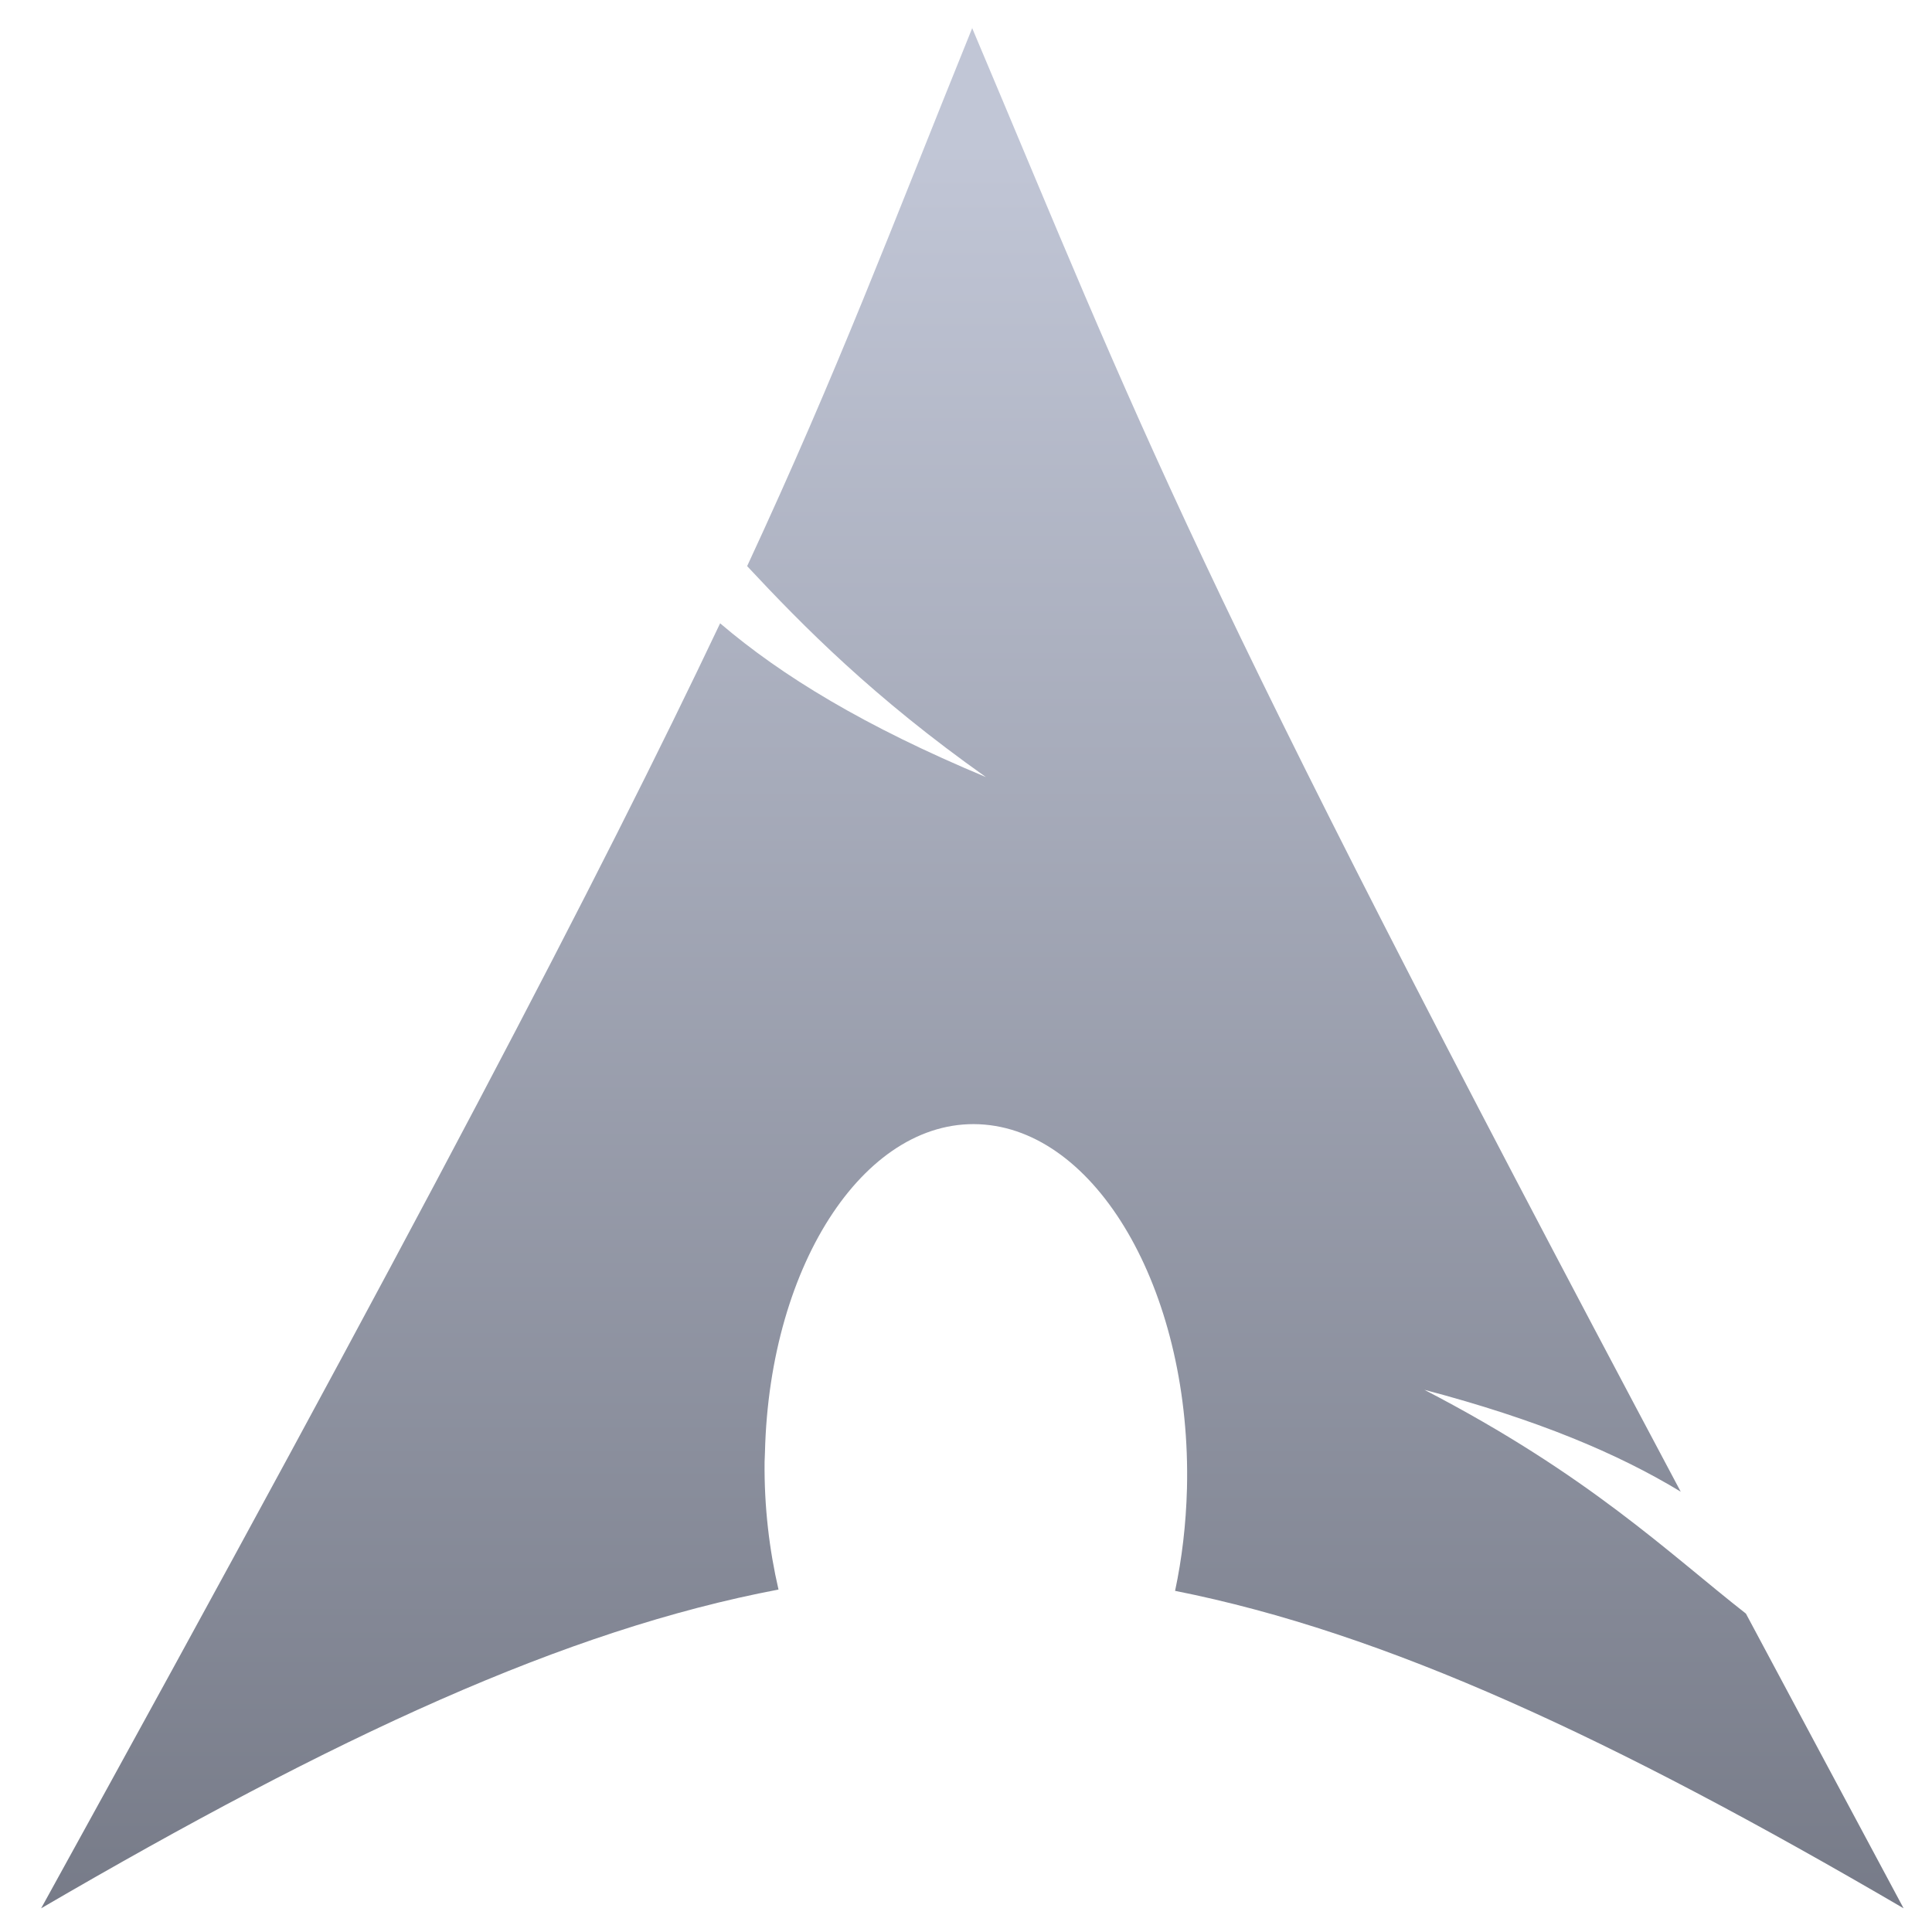 <svg xmlns="http://www.w3.org/2000/svg" xmlns:xlink="http://www.w3.org/1999/xlink" width="64" height="64" viewBox="0 0 64 64" version="1.1"><defs><linearGradient id="linear0" gradientUnits="userSpaceOnUse" x1="0" y1="0" x2="0" y2="1" gradientTransform="matrix(62.599,0,0,63.469,0.854,5.354)"><stop offset="0" style="stop-color:#c1c6d6;stop-opacity:1;"/><stop offset="1" style="stop-color:#6f7380;stop-opacity:1;"/></linearGradient></defs><g id="surface1"><path style=" stroke:none;fill-rule:evenodd;fill:url(#linear0);" d="M 32.211 0.918 C 29.457 7.719 27.809 12.16 24.75 18.754 C 26.625 20.762 28.926 23.098 32.66 25.742 C 28.645 24.066 25.902 22.395 23.855 20.648 C 19.941 28.902 13.812 40.645 1.363 63.215 C 11.152 57.508 18.723 53.996 25.789 52.656 C 25.484 51.34 25.312 49.91 25.328 48.426 L 25.34 48.113 C 25.492 41.785 28.754 36.922 32.617 37.254 C 36.477 37.586 39.473 42.98 39.32 49.305 C 39.289 50.496 39.152 51.641 38.926 52.699 C 45.91 54.086 53.418 57.582 63.059 63.215 C 61.156 59.672 59.461 56.488 57.836 53.453 C 55.281 51.453 52.621 48.855 47.184 46.039 C 50.918 47.023 53.59 48.148 55.676 49.414 C 39.191 18.426 37.859 14.316 32.199 0.918 "/></g></svg>
